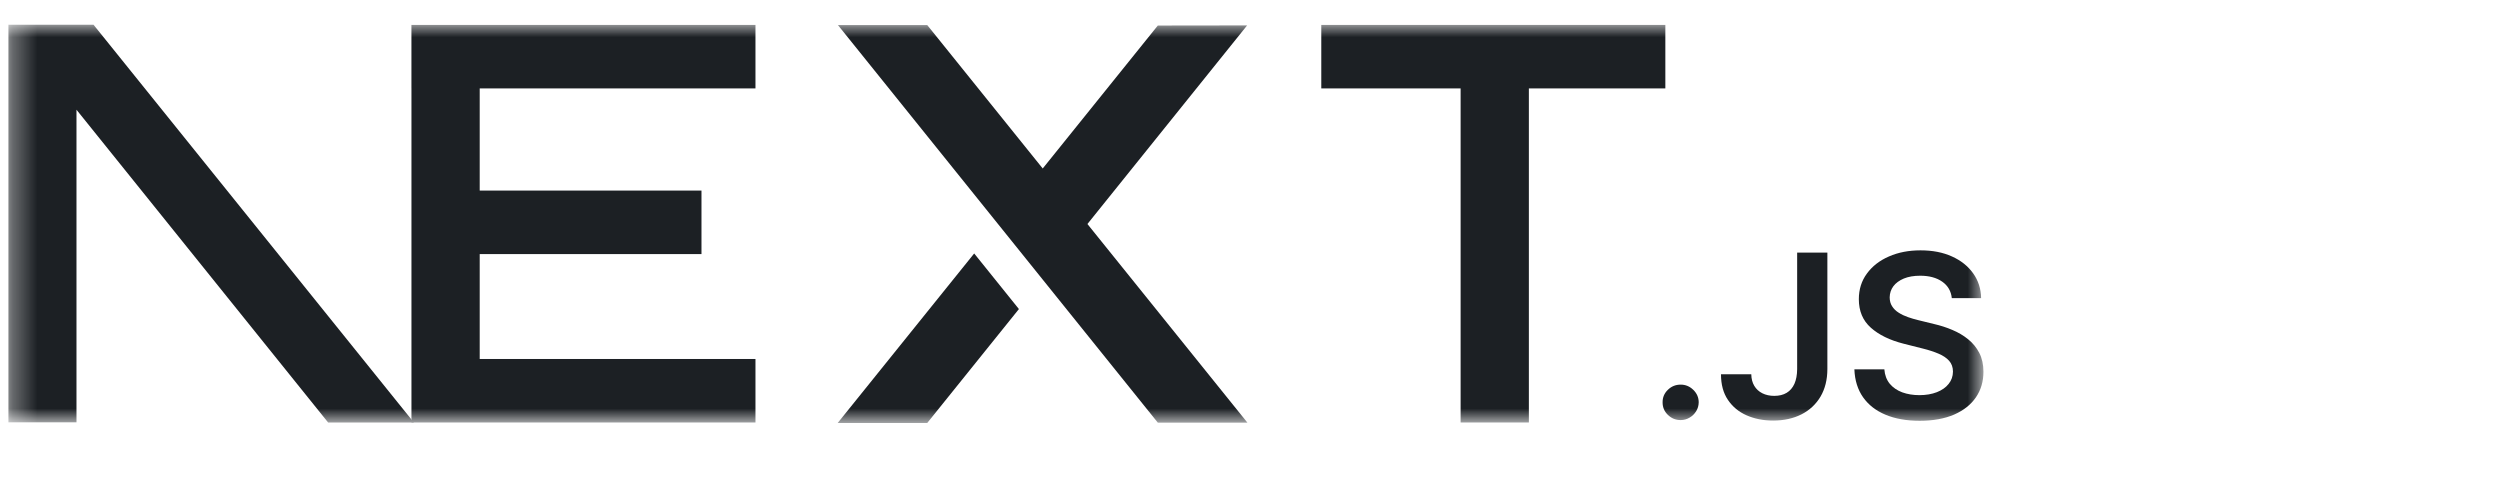 <svg width="101" height="20" viewBox="0 0 101 20" fill="none" xmlns="http://www.w3.org/2000/svg">
<g clip-path="url(#clip0_47_6617)">
<mask id="mask0_47_6617" style="mask-type:luminance" maskUnits="userSpaceOnUse" x="0" y="1" width="81" height="16">
<path d="M80.131 1H0.333V17H80.131V1Z" fill="white"/>
</mask>
<g mask="url(#mask0_47_6617)">
<path d="M53.38 1.007H67.28V3.572H61.766V17.069H59.009V3.572H53.38V1.007Z" fill="#1C2024"/>
<path d="M30.521 1.007V3.572H19.38V7.699H28.34V10.265H19.38V14.503H30.521V17.069H16.623V3.572H16.622V1.007H30.521Z" fill="#1C2024"/>
<path d="M37.461 1.013H33.853L46.776 17.075H50.395L43.932 9.05L50.384 1.026L46.776 1.031L42.126 6.807L37.461 1.013Z" fill="#1C2024"/>
<path d="M41.164 12.486L39.357 10.24L33.843 17.088H37.461L41.164 12.486Z" fill="#1C2024"/>
<path fill-rule="evenodd" clip-rule="evenodd" d="M16.72 17.069L3.779 1H0.333V17.062H3.09V4.433L13.256 17.069H16.72Z" fill="#1C2024"/>
<path d="M67.899 16.971C67.697 16.971 67.526 16.901 67.382 16.761C67.238 16.621 67.167 16.451 67.169 16.251C67.167 16.056 67.238 15.888 67.382 15.748C67.526 15.608 67.697 15.539 67.899 15.539C68.094 15.539 68.263 15.608 68.407 15.748C68.553 15.888 68.626 16.056 68.628 16.251C68.626 16.383 68.592 16.505 68.525 16.613C68.456 16.724 68.368 16.81 68.258 16.873C68.149 16.937 68.03 16.971 67.899 16.971Z" fill="#1C2024"/>
<path d="M72.605 10.204H73.826V14.911C73.825 15.343 73.731 15.713 73.548 16.024C73.363 16.335 73.107 16.573 72.778 16.741C72.452 16.906 72.069 16.991 71.633 16.991C71.235 16.991 70.879 16.919 70.561 16.779C70.244 16.639 69.992 16.429 69.807 16.153C69.62 15.877 69.528 15.533 69.528 15.121H70.752C70.754 15.301 70.795 15.457 70.873 15.588C70.951 15.719 71.06 15.818 71.198 15.888C71.338 15.958 71.499 15.993 71.68 15.993C71.876 15.993 72.044 15.953 72.181 15.87C72.317 15.789 72.422 15.667 72.495 15.505C72.566 15.345 72.603 15.146 72.605 14.911V10.204Z" fill="#1C2024"/>
<path d="M78.853 12.045C78.823 11.759 78.692 11.537 78.465 11.379C78.235 11.218 77.938 11.139 77.573 11.139C77.318 11.139 77.097 11.178 76.914 11.253C76.731 11.331 76.589 11.434 76.492 11.564C76.395 11.695 76.346 11.844 76.343 12.012C76.343 12.152 76.376 12.273 76.442 12.374C76.507 12.477 76.595 12.564 76.709 12.634C76.821 12.706 76.946 12.765 77.082 12.812C77.22 12.86 77.359 12.901 77.497 12.934L78.134 13.09C78.39 13.149 78.638 13.228 78.876 13.33C79.113 13.429 79.328 13.556 79.516 13.709C79.705 13.862 79.854 14.046 79.965 14.261C80.075 14.476 80.131 14.729 80.131 15.019C80.131 15.412 80.03 15.756 79.826 16.054C79.623 16.35 79.329 16.582 78.945 16.75C78.562 16.915 78.098 17 77.553 17C77.026 17 76.567 16.919 76.18 16.757C75.792 16.597 75.489 16.361 75.27 16.052C75.052 15.743 74.934 15.366 74.917 14.922H76.128C76.145 15.154 76.219 15.347 76.346 15.504C76.475 15.658 76.643 15.772 76.849 15.85C77.056 15.925 77.288 15.964 77.544 15.964C77.811 15.964 78.046 15.923 78.25 15.844C78.451 15.765 78.61 15.655 78.724 15.511C78.84 15.369 78.898 15.202 78.9 15.01C78.898 14.835 78.846 14.69 78.745 14.576C78.642 14.462 78.5 14.366 78.319 14.289C78.136 14.211 77.923 14.141 77.68 14.081L76.907 13.886C76.348 13.744 75.905 13.528 75.582 13.239C75.257 12.95 75.097 12.568 75.097 12.087C75.097 11.693 75.205 11.347 75.424 11.051C75.64 10.755 75.937 10.524 76.313 10.361C76.69 10.195 77.116 10.114 77.59 10.114C78.072 10.114 78.494 10.195 78.859 10.361C79.223 10.524 79.509 10.753 79.716 11.043C79.923 11.334 80.032 11.668 80.037 12.045H78.853Z" fill="#1C2024"/>
</g>
</g>
<defs>
<clipPath id="clip0_47_6617">
<rect width="99.747" height="20" fill="white" transform="translate(0.333)"/>
</clipPath>
</defs>
</svg>
